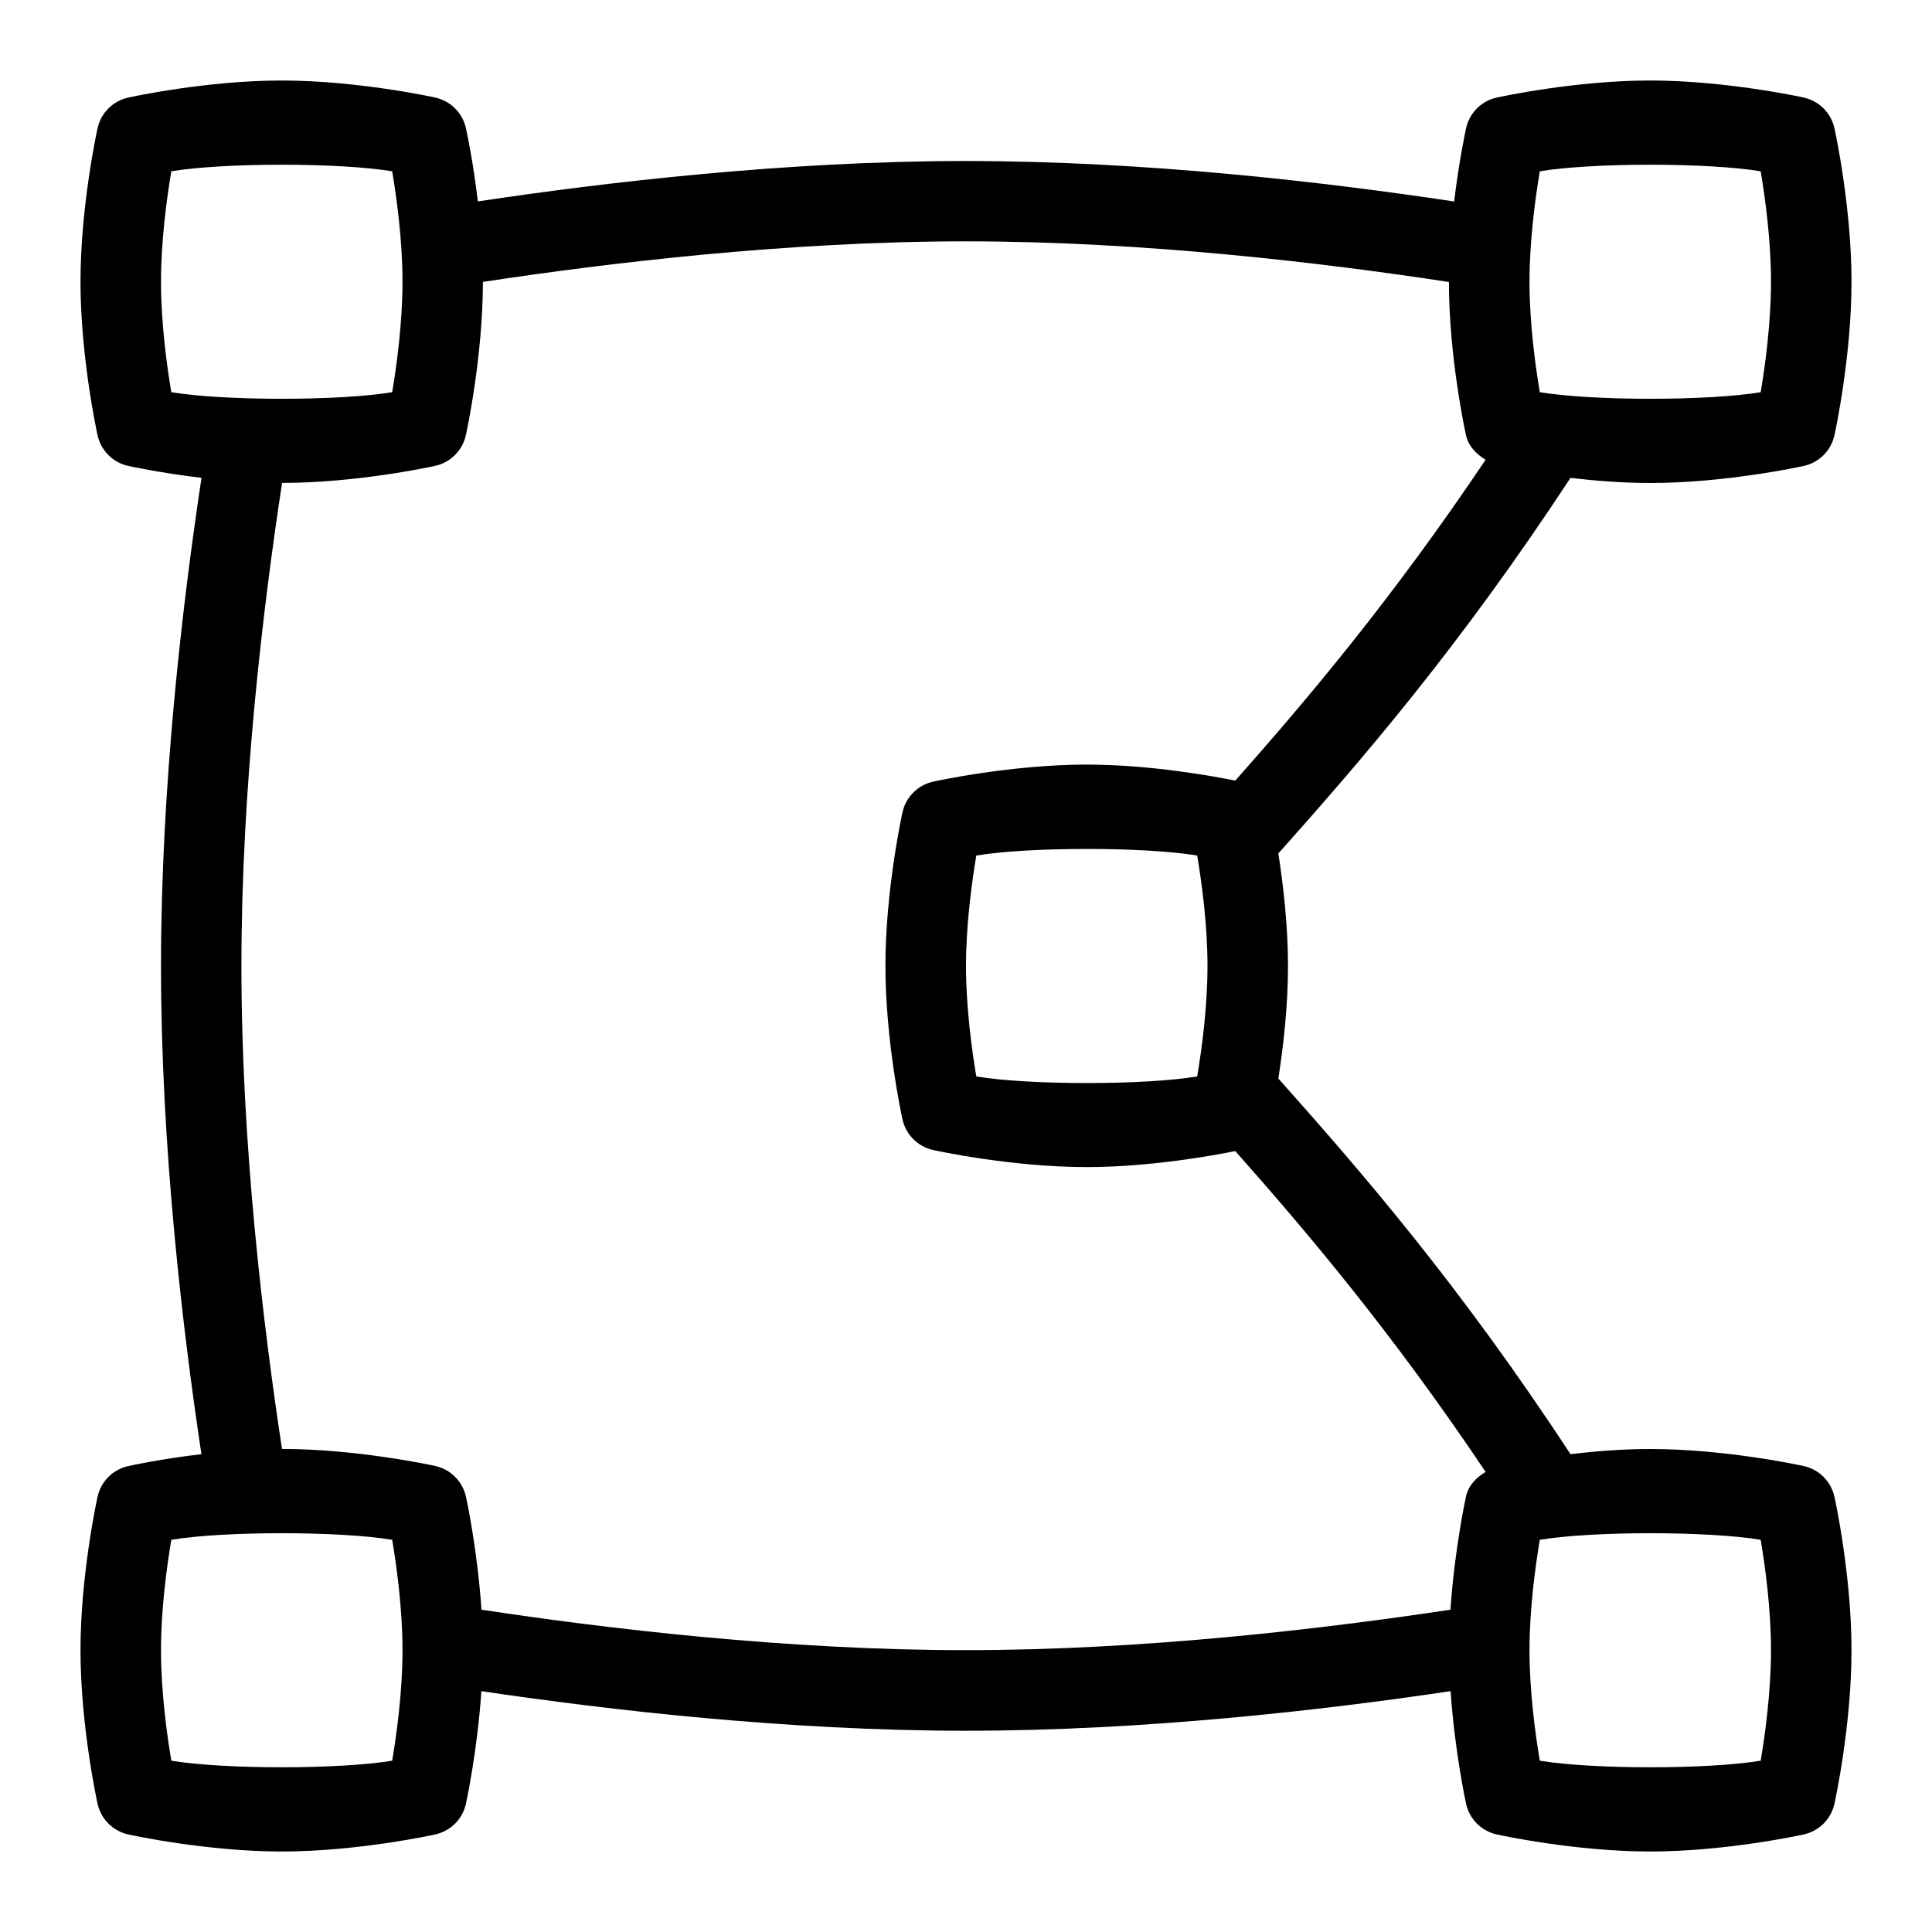 <svg id="Layer_1" viewBox="0 0 24 24" xmlns="http://www.w3.org/2000/svg" data-name="Layer 1"><path d="m22.407 18.212c-.039-.009-.975-.212-1.907-.212-.345 0-.69.028-.991.064-1.383-2.11-2.613-3.527-3.629-4.666.057-.366.12-.879.12-1.398s-.063-1.032-.12-1.398c1.016-1.139 2.245-2.556 3.629-4.666.3.036.646.064.991.064.933 0 1.868-.203 1.907-.212.19-.042.339-.19.381-.381.009-.039.212-.975.212-1.907s-.203-1.868-.212-1.907c-.042-.19-.19-.339-.381-.381-.039-.009-.975-.212-1.907-.212s-1.868.203-1.907.212c-.19.042-.339.19-.381.381-.005.024-.087.402-.148.91-1.591-.24-3.835-.503-6.067-.503s-4.493.266-6.061.502c-.06-.508-.142-.885-.148-.909-.042-.19-.19-.339-.381-.381-.039-.009-.975-.212-1.907-.212s-1.868.203-1.907.212c-.19.042-.339.19-.381.381-.009.039-.212.975-.212 1.907s.203 1.868.212 1.907c.042.19.19.339.381.381.024.005.402.087.91.148-.24 1.591-.503 3.835-.503 6.067s.266 4.493.502 6.061c-.508.06-.885.142-.909.148-.19.042-.339.19-.381.381-.009.039-.212.975-.212 1.907s.203 1.868.212 1.907c.042.19.19.339.381.381.039.009.975.212 1.907.212s1.868-.203 1.907-.212c.19-.042.339-.19.381-.381.007-.032.142-.662.192-1.399 1.575.234 3.803.492 6.02.492s4.444-.257 6.02-.492c.05.737.185 1.367.192 1.399.042.19.19.339.381.381.039.009.975.212 1.907.212s1.868-.203 1.907-.212c.19-.042.339-.19.381-.381.009-.039.212-.975.212-1.907s-.203-1.868-.212-1.907c-.042-.19-.19-.339-.381-.381zm-8.907-4.758c-.522 0-1.044-.027-1.372-.082-.055-.327-.128-.858-.128-1.372s.073-1.045.128-1.372c.328-.055.85-.082 1.372-.082s1.044.027 1.372.082c.055.327.128.858.128 1.372s-.073 1.045-.128 1.372c-.328.055-.85.082-1.372.082zm5.628-11.326c.654-.109 2.09-.109 2.744 0 .055.327.128.858.128 1.372s-.073 1.045-.128 1.372c-.654.109-2.09.109-2.744 0-.055-.327-.128-.858-.128-1.372s.073-1.045.128-1.372zm-17.128 1.372c0-.514.073-1.045.128-1.372.654-.109 2.09-.109 2.744 0 .055.327.128.858.128 1.372s-.073 1.045-.128 1.372c-.654.109-2.09.109-2.744 0-.055-.327-.128-.858-.128-1.372zm2.872 18.372c-.654.109-2.09.109-2.744 0-.055-.327-.128-.858-.128-1.372s.073-1.045.128-1.372c.654-.109 2.09-.109 2.744 0 .055.327.128.858.128 1.372s-.073 1.045-.128 1.372zm1.109-1.875c-.05-.739-.185-1.373-.193-1.405-.042-.19-.19-.339-.381-.381-.039-.009-.972-.211-1.904-.212-.234-1.536-.504-3.783-.504-5.997s.267-4.444.505-6.003c.931 0 1.863-.203 1.902-.212.19-.042.339-.19.381-.381.009-.039.211-.972.212-1.904 1.536-.234 3.783-.504 5.997-.504s4.444.267 6.003.505c0 .931.203 1.863.212 1.902.03.137.127.236.244.306-1.162 1.73-2.215 2.976-3.11 3.986-.225-.046-1.036-.199-1.846-.199-.933 0-1.868.203-1.907.212-.19.042-.339.19-.381.381-.009.039-.212.975-.212 1.907s.203 1.868.212 1.907c.042.19.19.339.381.381.039.009.975.212 1.907.212.81 0 1.62-.153 1.846-.199.895 1.01 1.949 2.255 3.11 3.986-.117.069-.214.168-.244.306-.007.032-.143.665-.193 1.405-1.547.234-3.794.503-6.019.503s-4.472-.268-6.019-.503zm15.891 1.875c-.654.109-2.09.109-2.744 0-.055-.327-.128-.858-.128-1.372s.073-1.045.128-1.372c.654-.109 2.09-.109 2.744 0 .055.327.128.858.128 1.372s-.073 1.045-.128 1.372z"/></svg>